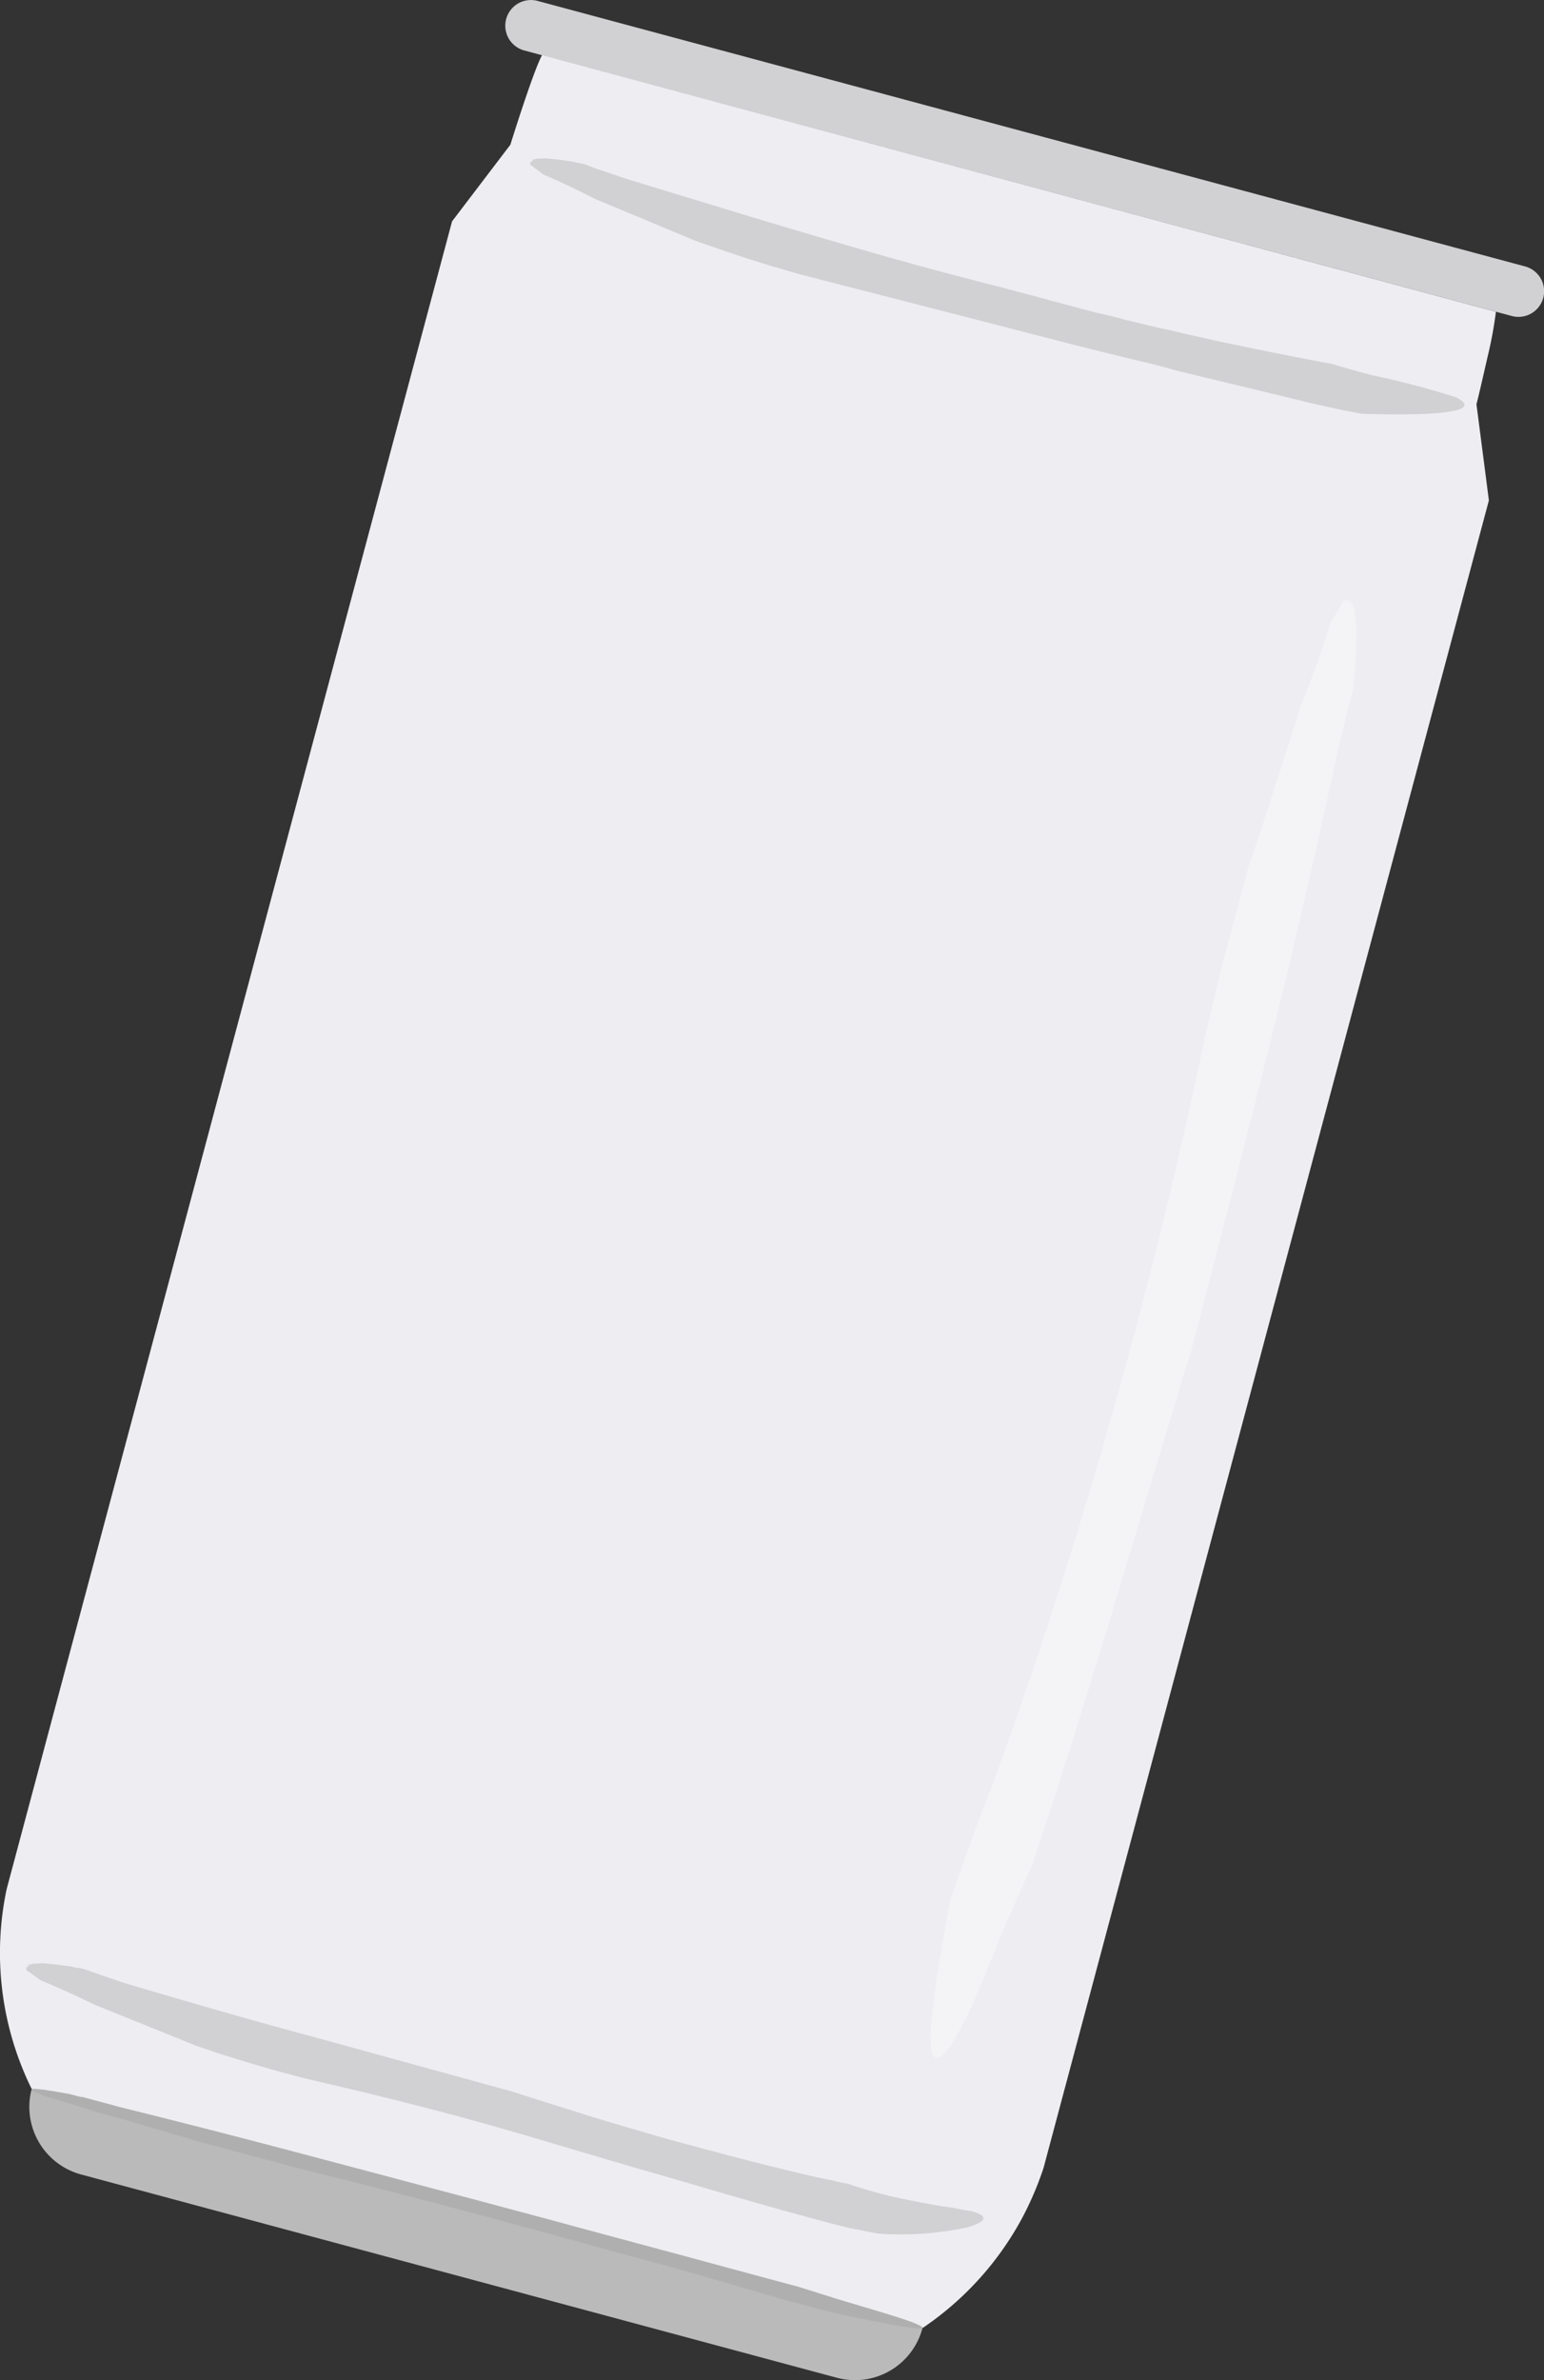 <svg xmlns="http://www.w3.org/2000/svg" width="34.264" height="52.795" viewBox="0 0 34.264 52.795">
  <rect x="0" y="0" width="34.264" height="52.795" fill="#333333" stroke="none"/>
  <g id="그룹_4" data-name="그룹 4" transform="translate(-1.642 -0.19)">
    <path id="패스_38" data-name="패스 38" d="M35.486,6.1,13.571.21a.568.568,0,0,0-.293,1.1L35.193,7.2a.568.568,0,0,0,.293-1.1Z" fill="#d1d1d3"/>
    <path id="패스_39" data-name="패스 39" d="M2.348,46.523l19.765,5.311a1.548,1.548,0,0,1-1.9,1.1L3.445,48.426a1.554,1.554,0,0,1-1.1-1.9Z" fill="#bababa"/>
    <path id="패스_40" data-name="패스 40" d="M34.683,11.29,24.8,48.28a7.147,7.147,0,0,1-.48,1.121,6.877,6.877,0,0,1-2.207,2.432L2.342,46.522a6.824,6.824,0,0,1-.552-4.429L11.674,5.1l1.294-1.7s.514-1.655.705-1.989L34.839,7.106a9.088,9.088,0,0,1-.191,1.025c-.1.438-.2.878-.241,1.024Z" fill="#ededf2"/>
    <path id="패스_41" data-name="패스 41" d="M21.931,51.721c-.3-.125-1.325-.415-1.754-.548l-.818-.257-.645-.173-1.848-.5-.628-.169-1.216-.327-.594-.16-.365-.1-1.121-.3-.569-.153c-3.328-.879-5.225-1.4-8.055-2.1l-.5-.135-.33-.089L3.408,46.7l-.136-.036L3.2,46.643l-.39-.068-.146-.022-.02-.005-.211-.022-.062,0c.018.029-.052.008,0,0a.1.1,0,0,0-.023.02.119.119,0,0,0-.007.027l.327.127c.4.106.777.231,1.151.351l.521.14c.524.152,1.07.313,1.653.488l.608.163,1.08.29.545.146c2.65.653,4.543,1.166,7.467,1.974l.527.142c.709.191,1.446.41,2.263.645l.514.151.608.163.405.109C21.448,51.781,22.576,51.986,21.931,51.721Z" fill="#afafaf"/>
    <path id="패스_42" data-name="패스 42" d="M33.945,9a19.173,19.173,0,0,0-1.864-.488c-.3-.081-.59-.158-.864-.245l-.186-.035-.5-.095c-.663-.13-1.316-.262-1.956-.4l-.66-.147c-.219-.059-.444-.1-.665-.153l-.612-.147c-.2-.054-.405-.109-.622-.152l-.383-.1-1.165-.313-.6-.16c-1.74-.437-3.095-.832-4.383-1.213s-2.5-.756-3.961-1.2l-.516-.176a3.266,3.266,0,0,1-.334-.123L14.6,3.829,14.449,3.8l-.075-.02c-.144-.021-.284-.042-.419-.058l-.161-.015-.02-.005-.233.009c-.026.008-.054.016-.076.025,0,.064-.065.031,0,0a.105.105,0,0,0,0-.018c-.005.02-.032.039-.041.056a.256.256,0,0,0-.018.067l.307.226c.39.166.775.352,1.146.541l.526.218,1.676.7.632.22c.371.126.744.248,1.124.361l.57.166,3.82.981c1.234.316,2.505.656,4.058,1.023l.553.149,2.41.582.547.134.653.143.428.082C33.407,9.42,34.636,9.34,33.945,9Z" fill="#d1d1d3"/>
    <path id="패스_43" data-name="패스 43" d="M23.233,49.249c-.085-.023-.208-.036-.37-.069s-.337-.049-.526-.087c-.372-.063-.764-.149-.995-.2-.306-.082-.6-.161-.876-.259l-.188-.037c-.166-.045-.337-.071-.505-.11-.672-.152-1.335-.32-1.983-.489l-.671-.18-.677-.182-.623-.181-.631-.185-.39-.118-1.186-.373-.6-.192L8.49,45.344c-1.332-.358-2.584-.72-4.081-1.164L3.876,44l-.343-.123-.085-.023L3.3,43.833l-.077-.021c-.149-.02-.294-.04-.431-.055l-.164-.014L2.6,43.738l-.24.014a.748.748,0,0,0-.077.027c0,.066-.065.033,0,0l0-.018c0-.018-.032.039-.042.058a.257.257,0,0,0-.018.067l.317.229c.406.17.8.346,1.184.536l.541.219,1.732.7c.217.074.434.149.654.217.382.122.771.238,1.161.347l.588.158c1.432.33,2.655.631,3.911.981s2.541.752,4.115,1.2L17,48.64c.761.224,1.559.456,2.453.7l.561.151c.225.06.446.12.674.159l.444.087a7.149,7.149,0,0,0,1.979-.139C23.514,49.479,23.6,49.353,23.233,49.249Z" fill="#d1d1d3"/>
    <path id="패스_44" data-name="패스 44" d="M22.734,45.58a8.378,8.378,0,0,0,.643-1.291c.236-.551.457-1.132.611-1.472q.295-.672.578-1.293l.091-.283.25-.763c.327-1.014.648-2.017.952-3.012.1-.34.21-.68.316-1.022s.207-.685.312-1.029l.288-.955q.145-.481.289-.968c.054-.2.123-.4.183-.6l.553-1.825c.083-.309.188-.616.283-.928,1.424-5.477,2.236-8.6,3.246-13.287.074-.276.134-.557.2-.833l.145-.541.013-.132.02-.236.009-.122c.014-.23.023-.451.025-.662l0-.252,0-.033-.05-.364c-.018-.04-.033-.081-.052-.114-.1.015-.057-.1,0,0a.093.093,0,0,0,.026.007c-.034.013-.063-.041-.092-.053a.311.311,0,0,0-.107-.016c-.1.163-.2.342-.3.509-.2.64-.425,1.265-.667,1.864-.088.279-.176.561-.267.845-.274.856-.562,1.746-.885,2.694l-.269,1.006c-.157.589-.316,1.181-.46,1.78l-.217.9a123.538,123.538,0,0,1-3.218,12.245c-.09.281-.183.563-.275.85-.375,1.143-.786,2.333-1.262,3.641-.1.268-.21.541-.317.814-.118.328-.233.652-.35.975l-.226.636a27.782,27.782,0,0,0-.459,2.92C22.267,45.825,22.372,46.071,22.734,45.58Z" fill="#f4f4f7"/>
  </g>
</svg>
